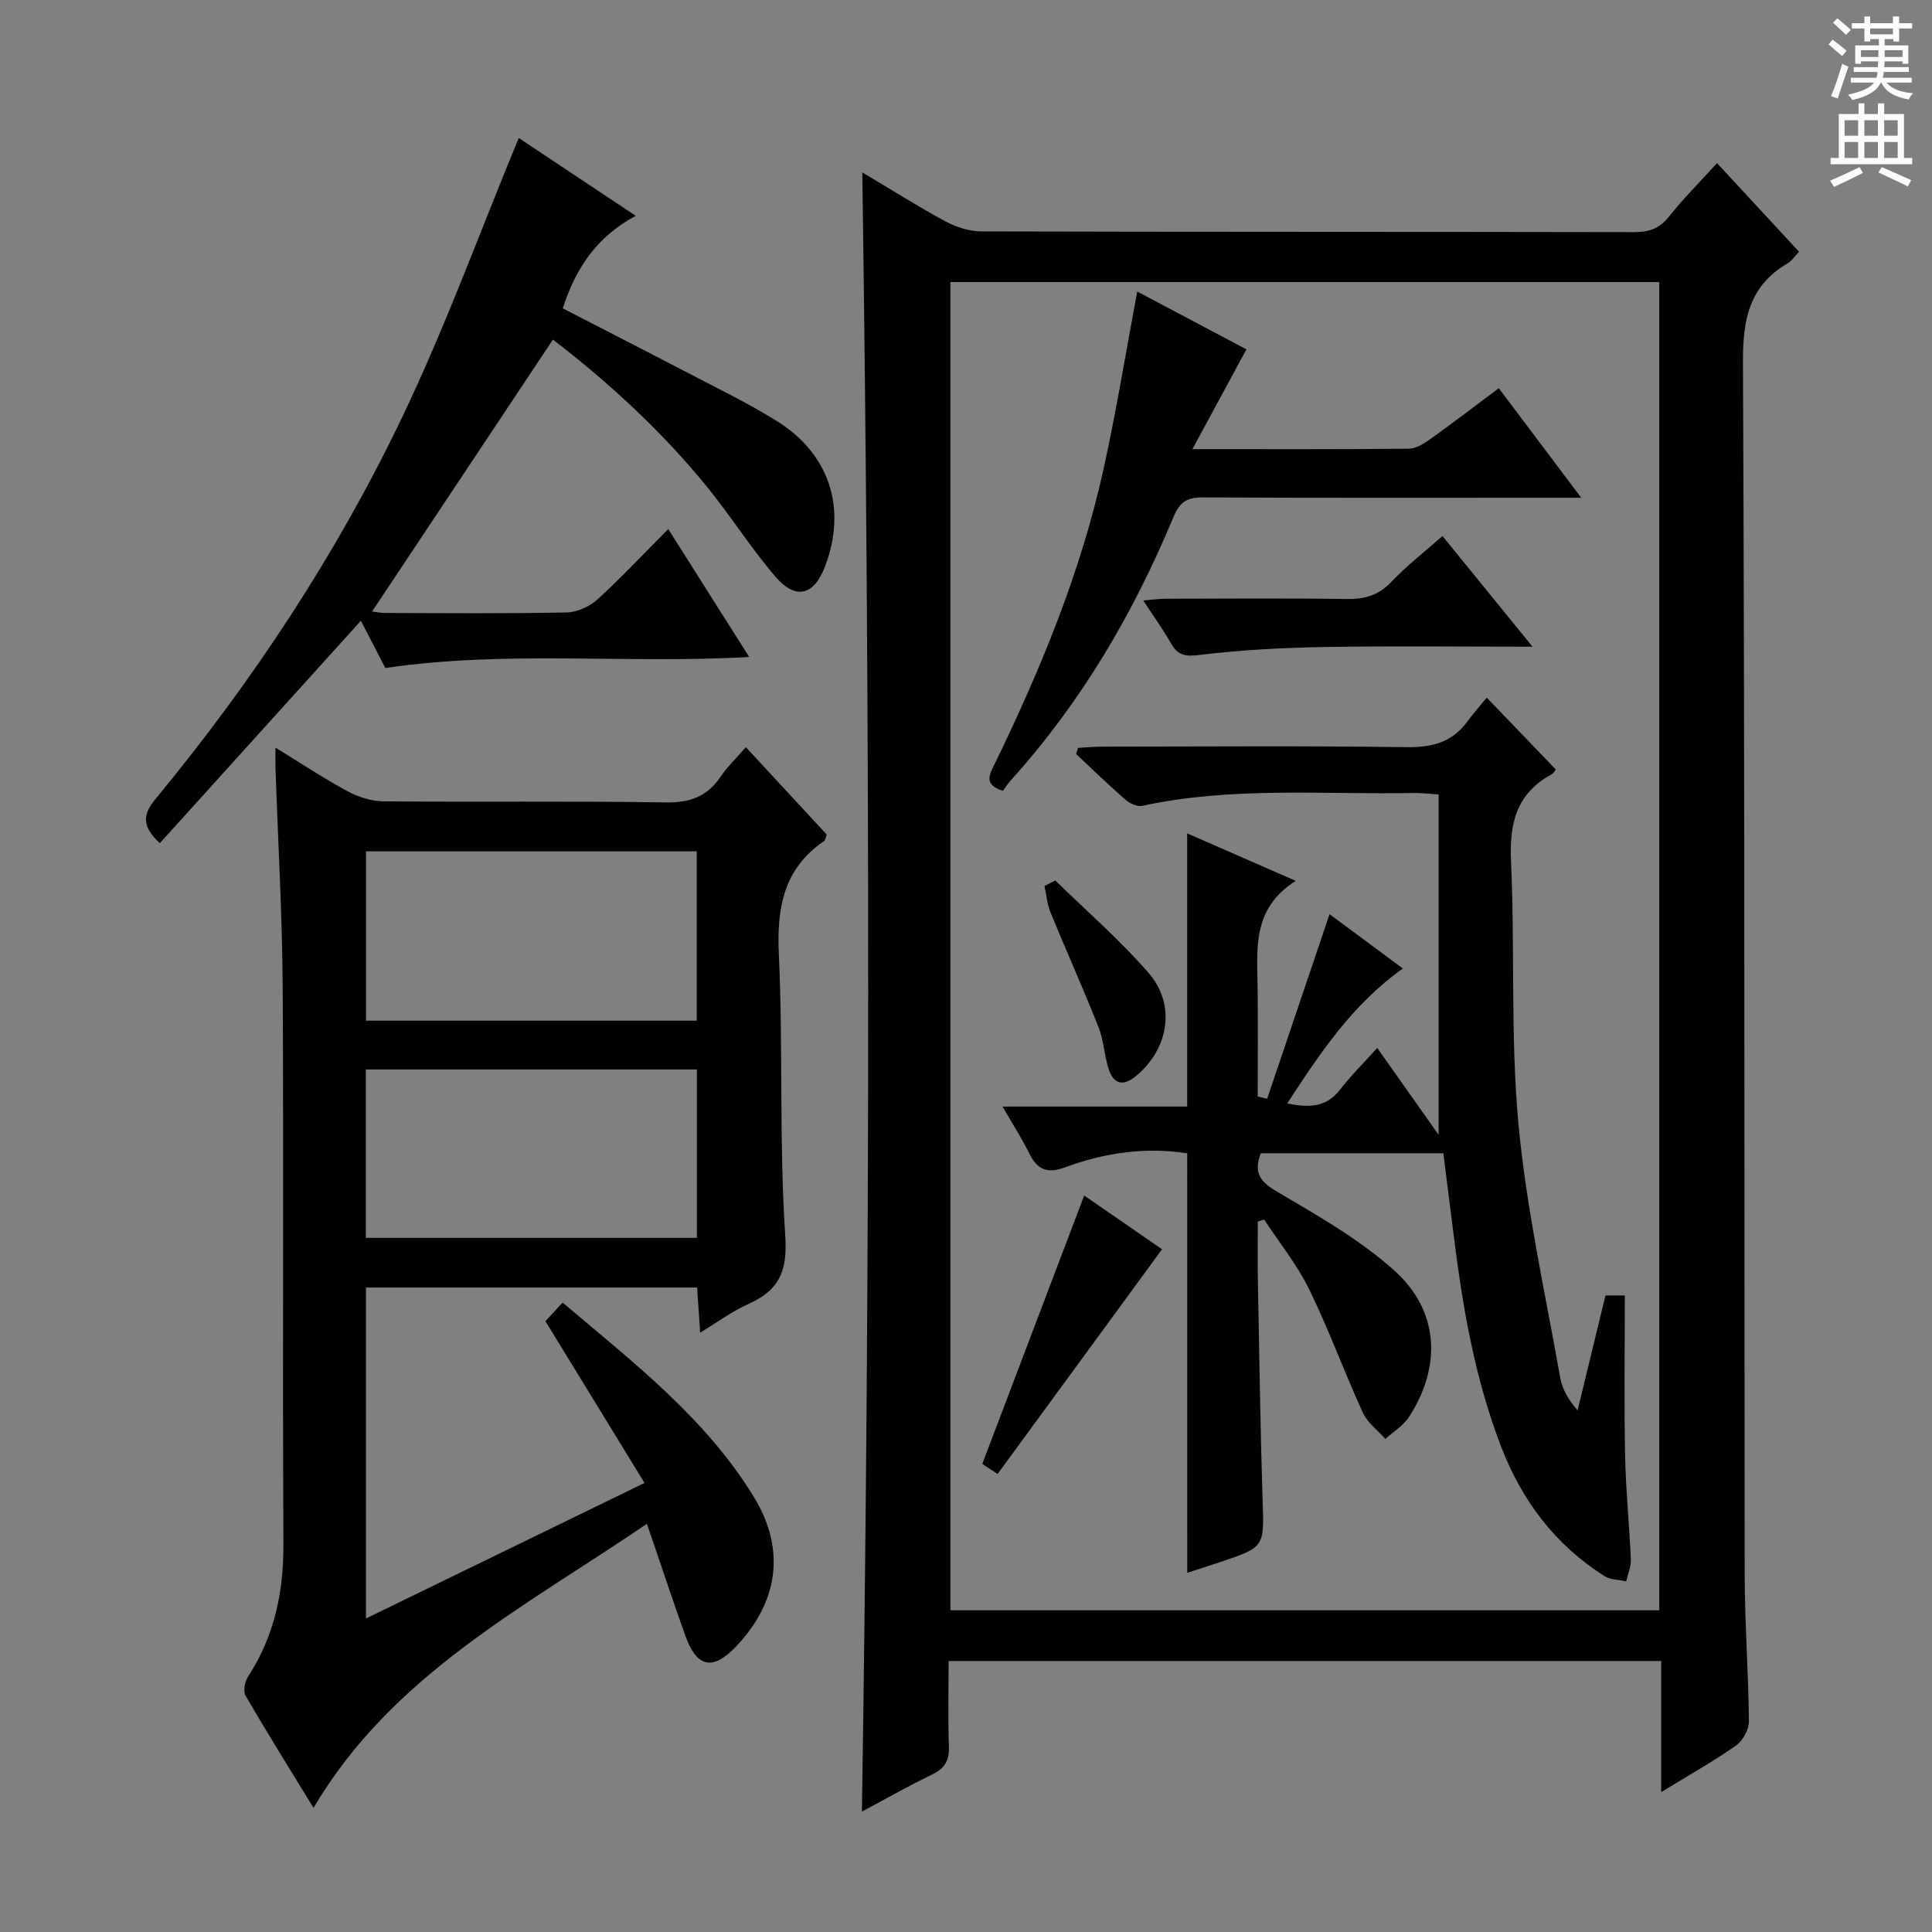 <svg enable-background="new 0 0 400 400" viewBox="0 0 400 400" xmlns="http://www.w3.org/2000/svg"><rect x="0" y="0" width="400" height="400" fill="#808080" stroke="none"/><g fill="#010100"><path d="m343.93 371.04c0-5.19 0-9.44 0-13.7 0-4.32 0-8.65 0-13.45-49.08 0-97.92 0-147.53 0 0 5.92-.15 11.86.06 17.78.11 2.92-.94 4.5-3.53 5.75-4.88 2.36-9.6 5.05-14.48 7.65 1.74-113.26 1.7-226.02.08-339.38 5.88 3.5 11.46 7.04 17.27 10.17 2.22 1.2 4.94 2.04 7.44 2.05 44.99.12 89.97.06 134.96.15 3.06.01 5.29-.64 7.28-3.14 3-3.76 6.41-7.19 10.01-11.15 5.69 6.15 11.27 12.18 16.98 18.35-.96 1-1.51 1.9-2.31 2.37-8.01 4.66-9.34 11.62-9.3 20.52.39 83.64.25 167.28.36 250.92.01 10.14.78 20.28.87 30.43.01 1.71-1.25 4.04-2.66 5.03-4.71 3.3-9.75 6.13-15.5 9.65zm-147.16-37.65h146.76c0-91.98 0-183.52 0-274.99-49.14 0-97.87 0-146.76 0z"/><path d="m133.94 315.49c-25.48 17.33-52.78 31.27-69.03 58.81-4.66-7.62-9.49-15.35-14.07-23.23-.54-.93-.15-2.91.52-3.95 5.45-8.38 7.37-17.51 7.32-27.46-.2-38.32.06-76.64-.15-114.96-.09-15.29-.98-30.57-1.5-45.86-.04-1.12 0-2.23 0-4.05 5.32 3.26 10 6.37 14.93 9.03 2.22 1.2 4.93 2.06 7.42 2.09 19.49.17 38.99-.09 58.48.22 5.01.08 8.57-1.23 11.34-5.33 1.38-2.05 3.21-3.79 5.22-6.11 5.75 6.21 11.32 12.23 16.75 18.1-.29.74-.32 1.17-.54 1.32-8.35 5.73-9.83 13.75-9.38 23.4.9 19.45.04 38.99 1.33 58.39.5 7.51-1.41 11.31-7.74 14.13-3.27 1.46-6.21 3.66-9.88 5.88-.24-3.49-.42-6.23-.63-9.34-22.85 0-45.54 0-68.56 0v68.52c19.17-9.33 37.91-18.44 57.67-28.06-6.9-11.27-13.63-22.25-20.51-33.49.96-1.05 2.06-2.24 3.55-3.86 14.52 12.32 29.62 23.88 39.65 40.33 6.57 10.79 4.99 21.53-3.52 30.65-4.97 5.33-8.32 4.73-10.75-2.09-2.61-7.33-5.06-14.71-7.92-23.08zm10.31-104.17c0-12.03 0-23.45 0-35.06-22.94 0-45.54 0-68.47 0v35.06zm.03 44.97c0-11.92 0-23.33 0-34.87-23.01 0-45.7 0-68.54 0v34.87z"/><path d="m33.09 174.57c-3.87-3.57-3.49-6.01-.86-9.19 20.1-24.34 37.44-50.59 51.05-79.03 8.93-18.66 16.02-38.2 24.12-57.78 7.56 5.03 15.65 10.41 24.22 16.11-8.1 4.34-12.47 10.95-15.1 19.16 11.7 6.03 23.32 11.99 34.91 18.02 3.1 1.61 6.15 3.32 9.13 5.14 11.08 6.75 14.89 18.08 10.26 30.26-2.3 6.04-6.07 7.05-10.31 2.09-5.07-5.92-9.26-12.58-14.19-18.63-9.48-11.65-20.52-21.7-31.84-30.41-12.57 18.9-24.97 37.54-37.44 56.29.42.05 1.6.31 2.78.31 12.49.03 24.99.15 37.48-.11 2.19-.04 4.78-1.22 6.42-2.72 4.92-4.47 9.46-9.35 14.63-14.55 5.57 8.81 10.91 17.25 16.76 26.49-25.33 1.46-50.07-1.42-75.33 2.28-1.42-2.74-3.22-6.24-5.06-9.78-13.92 15.4-27.76 30.71-41.63 46.05z"/><path d="m245.8 238.78c-8.58-1.34-17.07-.14-25.24 2.89-3.73 1.38-5.79.54-7.47-2.88-1.52-3.09-3.4-6-5.53-9.69h38.23c0-19.08 0-37.62 0-56.56 6.98 3.05 14.19 6.21 22.48 9.83-9.17 5.82-7.97 14.24-7.89 22.37.08 7.43.02 14.86.02 22.29.65.15 1.3.3 1.95.45 4.25-12.57 8.5-25.13 12.92-38.21 4.55 3.37 9.72 7.2 15.18 11.25-10.48 7.45-17.11 17.47-23.94 27.93 4.68.97 8.15.75 10.91-2.83 2.23-2.89 4.85-5.47 7.72-8.65 4.61 6.53 8.67 12.26 12.71 17.98 0-23.57 0-46.86 0-70.46-2.24-.14-3.69-.34-5.13-.31-18.77.36-37.63-1.38-56.24 2.66-1.03.22-2.58-.49-3.46-1.26-3.5-3.05-6.84-6.3-10.23-9.48.14-.42.28-.84.42-1.26 1.68-.09 3.36-.26 5.04-.26 21-.02 42-.18 62.99.11 5.26.07 9.4-.99 12.54-5.29 1.28-1.75 2.73-3.37 4.04-4.96 5.08 5.28 9.55 9.94 14.25 14.83.08-.1-.28.75-.92 1.1-7.2 3.96-8.67 10.11-8.31 17.93.83 18.12-.13 36.37 1.54 54.39 1.63 17.61 5.56 35.01 8.63 52.48.41 2.36 1.65 4.57 3.61 6.84 1.92-7.88 3.83-15.76 5.78-23.8h4c0 11.11-.16 22.18.06 33.23.14 7.14.89 14.26 1.19 21.4.06 1.5-.62 3.04-.96 4.56-1.52-.34-3.28-.3-4.51-1.09-10.19-6.46-17.07-15.58-21.39-26.8-5.48-14.23-8.01-29.08-9.86-44.1-.67-5.43-1.37-10.87-2.1-16.64-12.74 0-25.28 0-37.8 0-1.52 3.96-.22 5.85 3.36 7.95 8.4 4.93 17.05 9.86 24.25 16.29 9.32 8.33 9.88 19.84 3.1 30.32-1.18 1.83-3.25 3.08-4.91 4.59-1.59-1.8-3.72-3.35-4.67-5.44-3.86-8.44-7.03-17.2-11.1-25.52-2.5-5.12-6.18-9.66-9.33-14.46-.44.13-.88.27-1.31.4 0 4.09-.07 8.19.01 12.28.29 15.15.5 30.29.98 45.43.31 9.68.5 9.68-8.95 12.86-2.35.79-4.71 1.53-6.65 2.16-.01-28.78-.01-57.52-.01-86.85z"/><path d="m235.45 60.36c7.74 4.1 15.21 8.05 22.61 11.97-3.61 6.67-7.17 13.24-11.19 20.66 15.89 0 30.35.06 44.81-.09 1.48-.01 3.1-1.03 4.39-1.95 4.71-3.36 9.3-6.89 14.24-10.58 5.61 7.46 10.98 14.6 17.06 22.68-2.44 0-4.13 0-5.82 0-24.14 0-48.29.06-72.43-.07-3.31-.02-4.85.88-6.18 4.09-8.28 19.93-19.09 38.35-33.62 54.44-.66.73-1.2 1.58-1.69 2.23-4.06-1.32-2.75-3.4-1.7-5.56 9.52-19.6 17.82-39.68 22.54-61.03 2.64-11.94 4.59-24.05 6.98-36.79z"/><path d="m317.29 133.89c-15.01 0-29.09-.18-43.17.07-8.57.15-17.17.59-25.67 1.63-2.98.37-4.55.17-6.01-2.39-1.63-2.86-3.56-5.54-5.74-8.88 1.93-.16 3.29-.36 4.66-.36 12.48-.02 24.97-.13 37.45.06 3.73.06 6.61-.77 9.26-3.56 3.2-3.36 6.9-6.23 10.58-9.48 6.01 7.37 11.98 14.72 18.64 22.91z"/><path d="m224.47 247.52c5.05 3.48 10.75 7.42 16.12 11.13-11.41 15.59-22.63 30.93-34.05 46.52-1.18-.78-2.37-1.55-3.17-2.08 7.09-18.66 14.02-36.92 21.1-55.57z"/><path d="m218.49 182.29c6.49 6.36 13.42 12.34 19.35 19.19 5.71 6.6 4.1 15.74-2.65 21.31-2.68 2.21-4.65 1.66-5.66-1.48-.91-2.81-1.01-5.92-2.09-8.64-3.16-7.98-6.69-15.82-9.94-23.76-.7-1.71-.85-3.65-1.25-5.48.76-.38 1.5-.76 2.24-1.14z"/></g><path d="m378.6 9.2.8-1c.9.7 1.9 1.4 2.9 2.3l-.9 1.1c-1.1-.9-2-1.7-2.8-2.4zm.5 10.7c.9-2.1 1.6-4.3 2.3-6.7.4.2.8.4 1.3.6-.7 2.1-1.5 4.3-2.2 6.6zm.4-15.2.9-.9c1 .8 2 1.6 2.8 2.4l-1 1c-1-.9-1.9-1.8-2.7-2.5zm12.5-1.3h1.2v1.4h2.7v1.1h-2.7v2.7h-1.2v-.5h-1.8v1.3h4.9v3.8h-1.2v-.5h-3.7c0 .4-.1.9-.1 1.2h5.1v1h-5.2c0 .5-.1.9-.2 1.2h6v1h-5.2c1.1 1.3 2.9 2 5.5 2.2-.4.4-.7.8-.9 1.3-2.9-.5-4.8-1.6-5.7-3.5h-.1c-.8 1.7-2.7 2.9-5.9 3.6-.2-.4-.6-.8-.9-1.1 2.8-.6 4.6-1.4 5.4-2.5h-4.8v-1h5.3c.1-.3.2-.7.2-1.2h-4.9v-1h5c0-.4 0-.8.1-1.2h-3.6v.5h-1.2v-3.8h4.9v-1.3h-1.8v.5h-1.2v-2.7h-2.6v-1.1h2.6v-1.4h1.2v1.4h4.7v-1.4zm-6.7 8.4h3.6c0-.4 0-.9 0-1.4h-3.6zm1.9-4.7h4.7v-1.2h-4.7zm6.7 3.3h-3.7v1.4h3.7z" fill="#fbfafc"/><path d="m384.7 21.4h1.3v2.2h2.8v-2.2h1.3v2.2h4.1v9.1h1.7v1.3h-16.9v-1.3h1.7v-9.1h4.1v-2.2zm.3 13.2.7 1.2c-1.8.9-3.8 1.9-6 2.9-.2-.4-.5-.8-.8-1.3 2.4-1 4.4-2 6.1-2.8zm-3.1-6.5h2.8v-3.2h-2.8zm0 4.6h2.8v-3.3h-2.8zm4.1-4.6h2.8v-3.2h-2.8zm0 4.6h2.8v-3.3h-2.8zm3.6 1.9c2.1.9 4.1 1.8 6.1 2.7l-.7 1.3c-2.2-1.1-4.2-2-6.1-2.9zm3.3-9.7h-2.8v3.2h2.8zm-2.8 7.8h2.8v-3.3h-2.8z" fill="#fbfafc"/></svg>